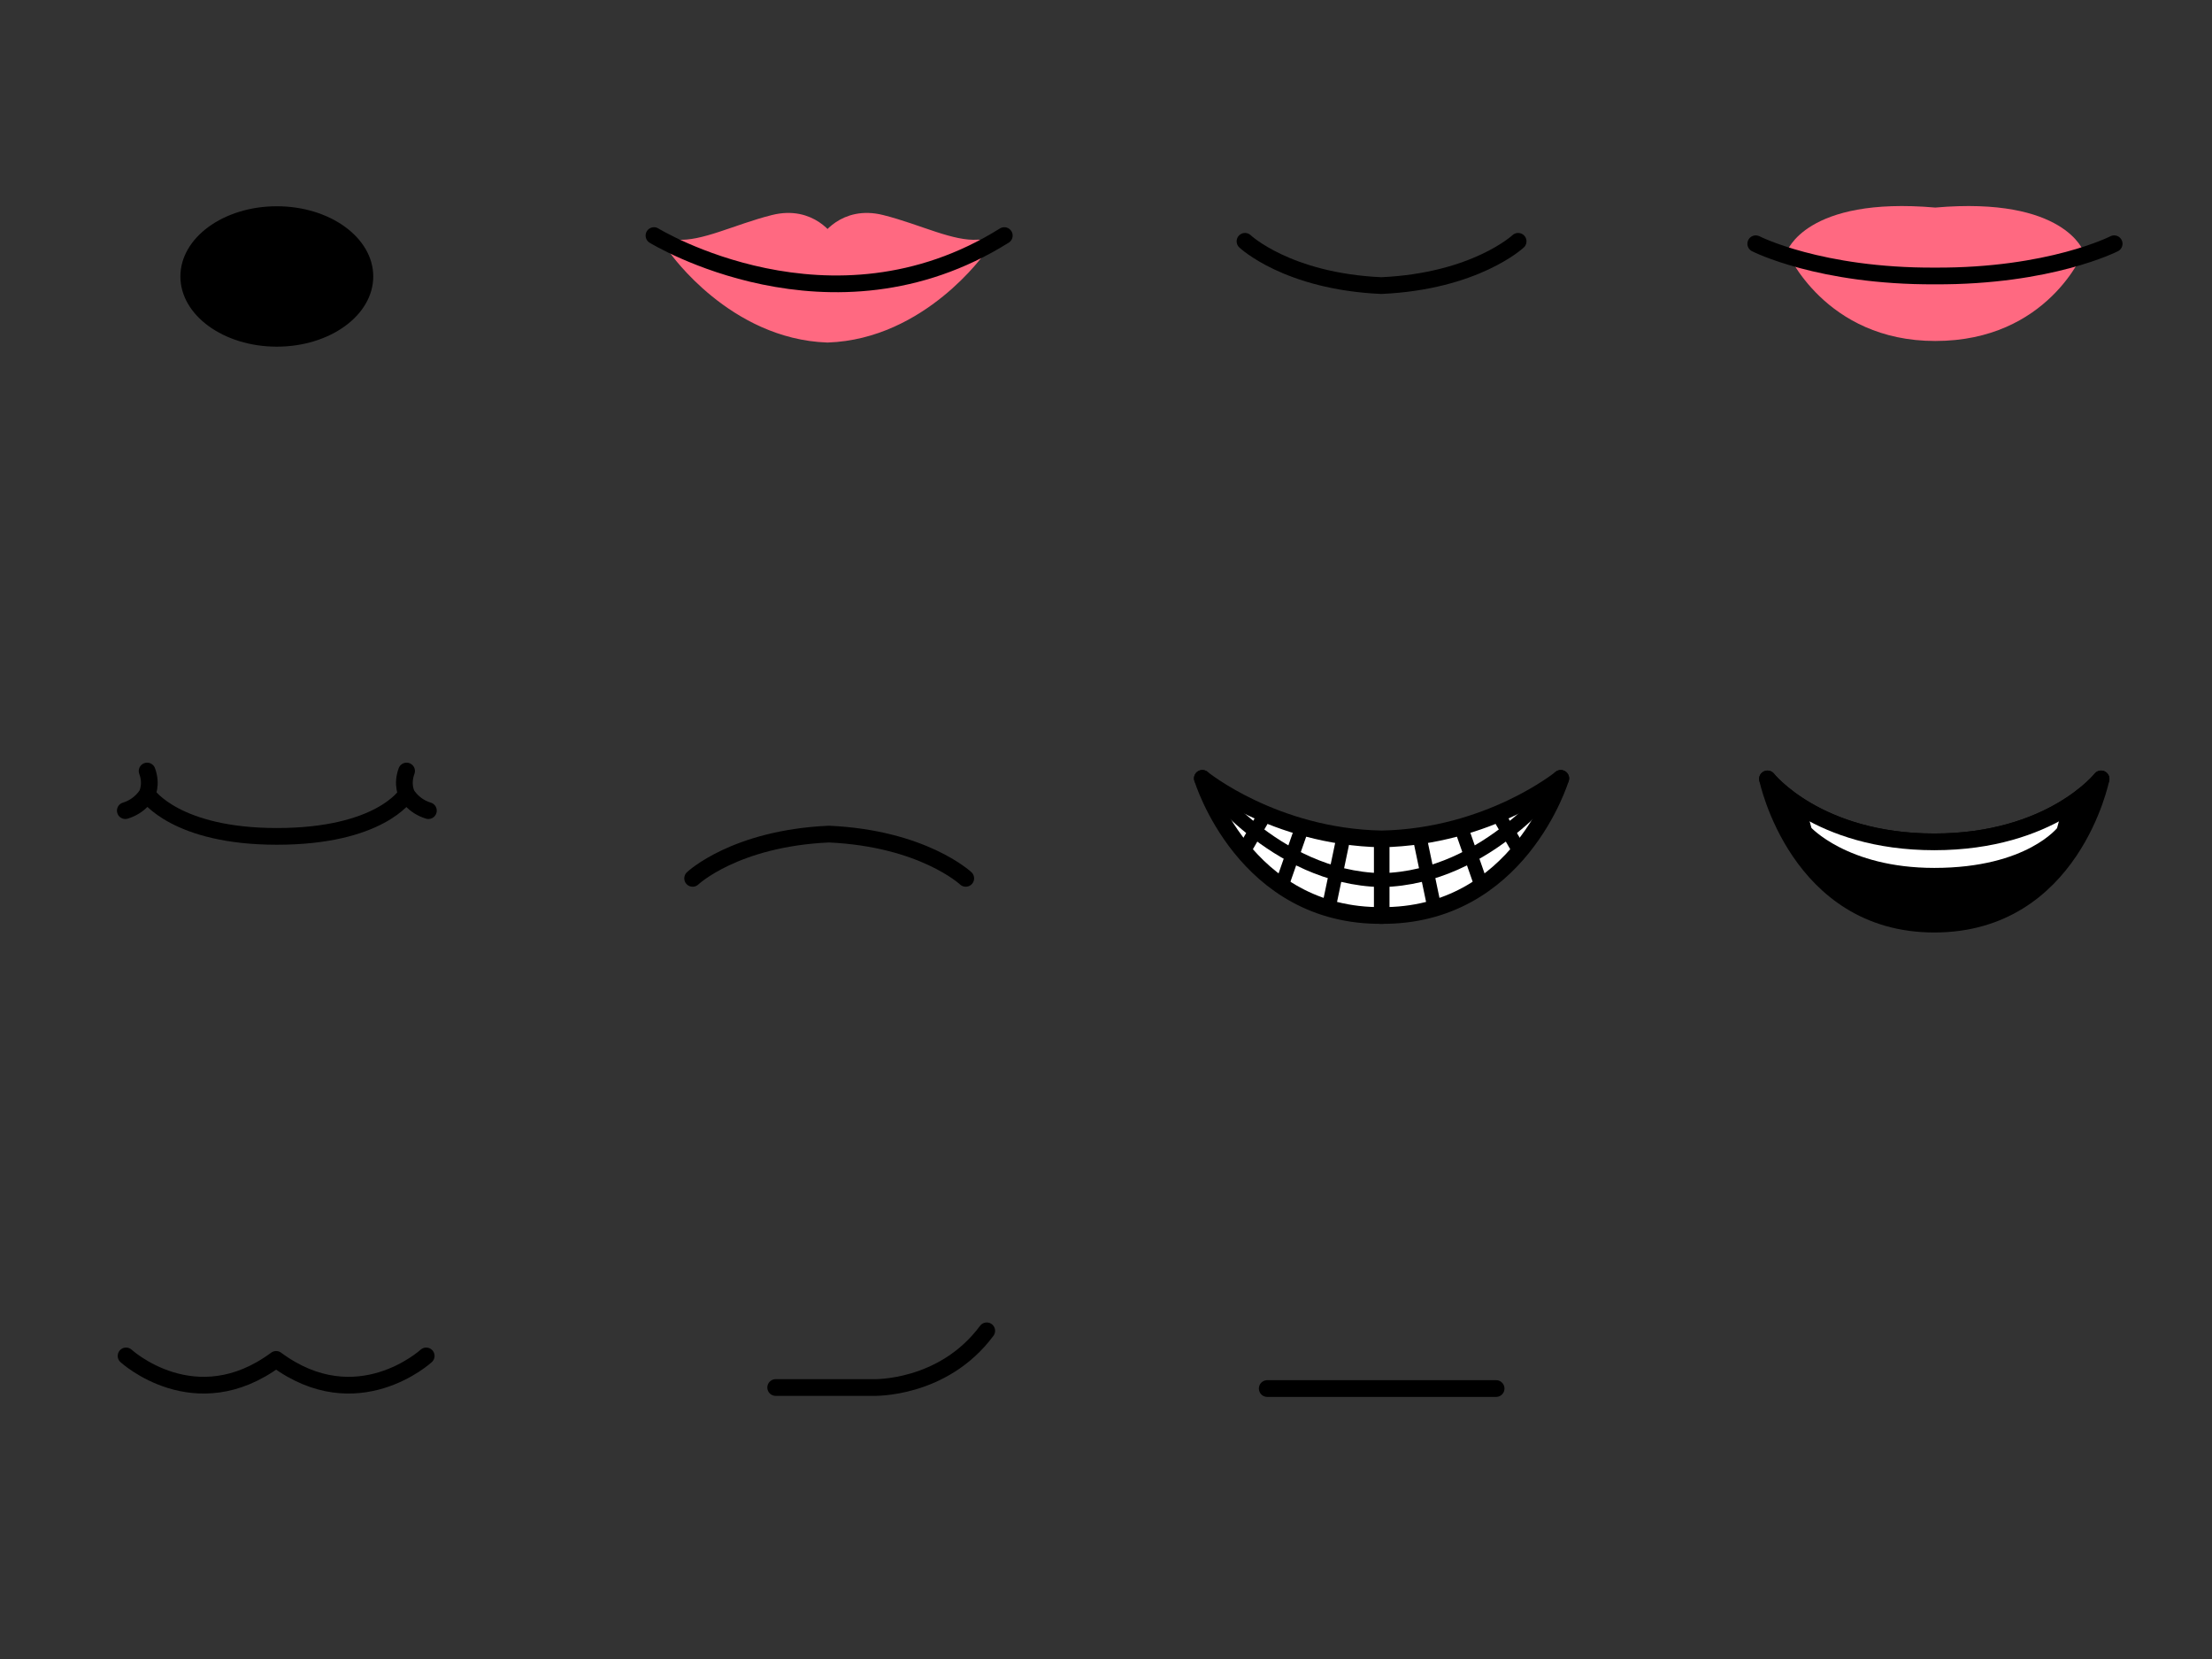<?xml version="1.0" encoding="UTF-8" standalone="no"?>
<!-- Created with Inkscape (http://www.inkscape.org/) -->

<svg
   version="1.1"
   id="svg1"
   width="8192"
   height="6144"
   viewBox="0 0 8192 6144"
   xml:space="preserve"
   sodipodi:docname="OffCourseMouths.svg"
   inkscape:export-filename="OffCourseMouths.svg"
   inkscape:export-xdpi="96"
   inkscape:export-ydpi="96"
   inkscape:version="1.3.2 (091e20e, 2023-11-25, custom)"
   xmlns:inkscape="http://www.inkscape.org/namespaces/inkscape"
   xmlns:sodipodi="http://sodipodi.sourceforge.net/DTD/sodipodi-0.dtd"
   xmlns="http://www.w3.org/2000/svg"
   xmlns:svg="http://www.w3.org/2000/svg"><rect x="0" y="0" width="8192" height="6144" fill="#333333" stroke="none"/><sodipodi:namedview
     id="namedview1"
     pagecolor="#ffffff"
     bordercolor="#999999"
     borderopacity="1"
     inkscape:showpageshadow="2"
     inkscape:pageopacity="0"
     inkscape:pagecheckerboard="0"
     inkscape:deskcolor="#d1d1d1"
     inkscape:zoom="0.12182617"
     inkscape:cx="4814.2366"
     inkscape:cy="3172.5532"
     inkscape:window-width="1920"
     inkscape:window-height="991"
     inkscape:window-x="-9"
     inkscape:window-y="-9"
     inkscape:window-maximized="1"
     inkscape:current-layer="svg1" /><defs
     id="defs1"><linearGradient
       id="swatch53"><stop
         style="stop-color:#ff6981;stop-opacity:1;"
         offset="0"
         id="stop53" /></linearGradient></defs><g
     id="g2"
     transform="matrix(9.39,0,0,9.39,-1805.514,-3652.647)"><g
       id="layer18"
       transform="matrix(1.331,0,0,0.969,-80.774,78.427)"
       style="fill:#000000;fill-opacity:1"><circle
         style="fill:#000000;fill-opacity:1;stroke:#000000;stroke-width:7.559;stroke-linecap:round;stroke-linejoin:round;stroke-dasharray:none"
         id="path46"
         cx="287.178"
         cy="433.026"
         r="24.794" /></g><g
       id="layer19"
       transform="matrix(0.969,0,0,0.969,242.023,17.641)"
       style="display:inline"><path
         style="display:inline;fill:#ff6981;fill-opacity:1;stroke:#ff6981;stroke-width:6.806;stroke-linecap:round;stroke-linejoin:round;stroke-dasharray:none;stroke-opacity:1"
         d="m 224.125,484.175 c 11.068,0.816 24.578,-6.362 39.553,-10.114 14.975,-3.752 21.811,7.667 21.811,7.667 0,0 6.836,-11.419 21.811,-7.667 14.975,3.752 28.484,10.929 39.553,10.114 m 0,0 c 0,0 -23.601,33.767 -61.364,35.072 -37.762,-1.305 -61.364,-35.072 -61.364,-35.072"
         id="path51" /><path
         style="display:inline;fill:none;stroke:#000000;stroke-width:6.806;stroke-linecap:round;stroke-linejoin:round;stroke-dasharray:none"
         d="m 214.847,479.118 c 0,0 71.944,44.206 142.585,0"
         id="path49" /></g><g
       id="layer20"
       style="display:inline"
       transform="matrix(0.969,0,0,0.969,24.343,17.641)"><path
         style="fill:none;fill-opacity:1;stroke:#000000;stroke-width:6.81;stroke-linecap:round;stroke-linejoin:round;stroke-dasharray:none;stroke-opacity:1"
         d="m 680.051,481.457 c 0,0 17.147,16.283 55.468,18.015 38.321,-1.732 55.698,-18.015 55.698,-18.015"
         id="path52" /></g><g
       id="layer21"
       transform="matrix(0.969,0,0,0.969,552.623,72.635)"
       style="display:inline"><path
         style="fill:#ff6981;fill-opacity:1;stroke:none;stroke-width:6.802;stroke-linecap:round;stroke-linejoin:round;stroke-dasharray:none;stroke-opacity:1"
         d="m 355.43,428.909 c 0,0 15.403,36.356 60.382,36.356 45.946,0 60.382,-36.356 60.382,-36.356 0,0 -7.605,-22.55 -60.382,-17.948 -52.777,-4.602 -60.382,17.948 -60.382,17.948 z"
         id="path59" /><path
         style="fill:none;fill-opacity:1;stroke:#000000;stroke-width:6.802;stroke-linecap:round;stroke-linejoin:round;stroke-dasharray:none;stroke-opacity:1"
         d="m 488.639,425.688 c 0,0 -26.043,13.346 -72.942,13.116 -46.9,0.23 -72.942,-13.116 -72.942,-13.116"
         id="path61" /></g><g
       id="layer22"
       transform="matrix(0.97,0,0,0.969,-134.941,231.078)"
       style="display:inline"><path
         style="fill:none;fill-opacity:1;stroke:#000000;stroke-width:6.803;stroke-linecap:round;stroke-linejoin:round;stroke-dasharray:none;stroke-opacity:1"
         d="m 397.163,476.79 c 2.073,5.643 -0.115,9.559 -0.115,9.559 0,0 -2.649,4.722 -8.753,6.565"
         id="path63" /><path
         style="fill:none;fill-opacity:1;stroke:#000000;stroke-width:6.803;stroke-linecap:round;stroke-linejoin:round;stroke-dasharray:none;stroke-opacity:1"
         d="m 502.31,486.579 c 0,0 -10.595,16.814 -52.401,16.814 -41.001,0 -52.401,-16.814 -52.401,-16.814"
         id="path64" /><path
         style="fill:none;fill-opacity:1;stroke:#000000;stroke-width:6.803;stroke-linecap:round;stroke-linejoin:round;stroke-dasharray:none;stroke-opacity:1"
         d="m 502.656,476.79 c -2.073,5.643 0.115,9.559 0.115,9.559 0,0 2.649,4.722 8.753,6.565"
         id="path65" /></g><g
       id="g66"
       style="display:inline"
       transform="matrix(0.969,0,0,0.969,287.804,-104.031)"><path
         style="fill:none;fill-opacity:1;stroke:#000000;stroke-width:6.81;stroke-linecap:round;stroke-linejoin:round;stroke-dasharray:none;stroke-opacity:1"
         d="m 183.335,866.305 c 0,0 17.147,-16.283 55.468,-18.015 38.321,1.732 55.698,18.015 55.698,18.015"
         id="path66" /></g><g
       id="layer23"
       transform="matrix(0.969,0,0,0.969,24.343,17.641)"
       style="display:inline"><path
         style="display:inline;fill:#ffffff;fill-opacity:1;stroke:#ffffff;stroke-width:2.197;stroke-linecap:round;stroke-linejoin:round;stroke-dasharray:none;stroke-opacity:1"
         d="m 735.634,724.696 c -43.814,-0.876 -72.94,-24.647 -72.94,-24.647 v 0 c 0,0 17.001,56.55 72.94,55.799 55.94,0.751 72.94,-55.799 72.94,-55.799 v 0 c 0,0 -29.126,23.771 -72.94,24.647"
         id="path3"
         transform="translate(-1.2225506e-6)"
         sodipodi:nodetypes="ccccccc" /><path
         style="display:inline;fill:none;fill-opacity:1;stroke:#000000;stroke-width:6.806;stroke-linecap:round;stroke-linejoin:round;stroke-dasharray:none;stroke-opacity:1"
         d="m 662.693,700.049 c 0,0 17.001,56.55 73.503,55.799"
         id="path68"
         transform="translate(-1.2225506e-6)" /><path
         style="display:inline;fill:none;fill-opacity:1;stroke:#000000;stroke-width:5.672;stroke-linecap:round;stroke-linejoin:round;stroke-dasharray:none;stroke-opacity:1"
         d="m 662.693,700.049 c 0,0 29.126,40.536 72.94,41.411 43.814,-0.876 72.94,-41.411 72.94,-41.411"
         id="path69" /><path
         style="display:inline;fill:none;fill-opacity:1;stroke:#000000;stroke-width:5.672;stroke-linecap:round;stroke-linejoin:round;stroke-dasharray:none;stroke-opacity:1"
         d="m 720.196,723.695 -6,28.65"
         id="path70" /><path
         style="display:inline;fill:none;fill-opacity:1;stroke:#000000;stroke-width:5.672;stroke-linecap:round;stroke-linejoin:round;stroke-dasharray:none;stroke-opacity:1"
         d="m 703.07,720.567 -8,22.895"
         id="path71" /><path
         style="display:inline;fill:none;fill-opacity:1;stroke:#000000;stroke-width:5.672;stroke-linecap:round;stroke-linejoin:round;stroke-dasharray:none;stroke-opacity:1"
         d="m 687.694,715.563 -7.75,13.387"
         id="path72" /><path
         style="display:inline;fill:none;fill-opacity:1;stroke:#000000;stroke-width:6.806;stroke-linecap:round;stroke-linejoin:round;stroke-dasharray:none;stroke-opacity:1"
         d="m 808.574,700.049 c 0,0 -29.126,23.771 -72.94,24.647 -43.814,-0.876 -72.94,-24.647 -72.94,-24.647"
         id="path73" /><path
         style="display:inline;fill:none;fill-opacity:1;stroke:#000000;stroke-width:6.806;stroke-linecap:round;stroke-linejoin:round;stroke-dasharray:none;stroke-opacity:1"
         d="m 808.574,700.049 c 0,0 -17.001,56.55 -73.503,55.799"
         id="path74" /><path
         style="display:inline;fill:none;fill-opacity:1;stroke:#000000;stroke-width:5.672;stroke-linecap:round;stroke-linejoin:round;stroke-dasharray:none;stroke-opacity:1"
         d="m 751.072,723.695 6,28.65"
         id="path76" /><path
         style="display:inline;fill:none;fill-opacity:1;stroke:#000000;stroke-width:5.672;stroke-linecap:round;stroke-linejoin:round;stroke-dasharray:none;stroke-opacity:1"
         d="m 768.197,720.567 8,22.895"
         id="path77" /><path
         style="display:inline;fill:none;fill-opacity:1;stroke:#000000;stroke-width:5.672;stroke-linecap:round;stroke-linejoin:round;stroke-dasharray:none;stroke-opacity:1"
         d="m 783.573,715.563 7.75,13.387"
         id="path78" /><path
         style="display:inline;fill:none;fill-opacity:1;stroke:#000000;stroke-width:6.337;stroke-linecap:round;stroke-linejoin:round;stroke-dasharray:none;stroke-opacity:1"
         d="m 735.695,727.057 v 25.707"
         id="path79" /></g><g
       id="layer24"
       style="display:inline"
       transform="matrix(0.969,0,0,0.969,24.343,17.641)"><path
         style="display:inline;fill:#000000;fill-opacity:1;stroke:#000000;stroke-width:6.8;stroke-linecap:round;stroke-linejoin:round;stroke-dasharray:none;stroke-opacity:1"
         d="m 892.709,700.266 c 0,0 20.232,25.618 67.89,25.618 47.655,0 67.89,-25.618 67.89,-25.618 0,0 -11.864,59.108 -67.89,59.108 -55.649,0 -67.89,-59.108 -67.89,-59.108 z"
         id="path80" /><path
         style="display:inline;fill:#ffffff;fill-opacity:1;stroke:#000000;stroke-width:4.533;stroke-linecap:round;stroke-linejoin:round;stroke-dasharray:none;stroke-opacity:1"
         d="m 1014.999,712.637 -2.373,8.747 c 0,0 -13.114,17.37 -52.027,17.37 -36.414,0 -52.026,-17.37 -52.026,-17.37 l -2.373,-8.747 c 0,0 49.406,29.065 108.8,0 z"
         id="path81" /><path
         style="display:inline;fill:none;fill-opacity:1;stroke:#000000;stroke-width:6.8;stroke-linecap:round;stroke-linejoin:round;stroke-dasharray:none;stroke-opacity:1"
         d="m 892.709,700.266 c 0,0 20.232,25.618 67.89,25.618 47.655,0 67.89,-25.618 67.89,-25.618"
         id="path1" /></g><g
       id="layer25"
       transform="matrix(0.969,0,0,0.969,24.343,17.641)"
       style="display:inline"><path
         style="fill:none;fill-opacity:1;stroke:#000000;stroke-width:6.806;stroke-linecap:round;stroke-linejoin:round;stroke-dasharray:none;stroke-opacity:1"
         d="m 346.779,935.12 c 0,0 -28.108,25.832 -61.077,1.415 -32.969,24.417 -61.077,-1.415 -61.077,-1.415"
         id="path84" /></g><g
       id="layer26"
       transform="matrix(0.969,0,0,0.969,24.343,17.641)"
       style="display:inline"><path
         style="fill:none;fill-opacity:1;stroke:#000000;stroke-width:6.797;stroke-linecap:round;stroke-linejoin:round;stroke-dasharray:none;stroke-opacity:1"
         d="m 489.022,947.977 h 39.673 c 0,0 28.359,0.998 46.24,-23.077"
         id="path85" /></g><g
       id="layer27"
       transform="matrix(0.969,0,0,0.969,52.357,400.966)"
       style="display:inline"><path
         style="fill:none;fill-opacity:1;stroke:#000000;stroke-width:6.811;stroke-linecap:round;stroke-linejoin:round;stroke-dasharray:none;stroke-opacity:1"
         d="m 660.191,552.808 h 93.154"
         id="path86" /></g></g><g
     id="layer1"
     style="display:inline"><rect
       style="opacity:0.518;fill:none;fill-opacity:1;stroke-width:62;stroke-linecap:round;stroke-linejoin:round"
       id="rect1"
       width="100"
       height="100"
       x="0"
       y="0" /><rect
       style="opacity:0.518;fill:none;fill-opacity:1;stroke-width:62;stroke-linecap:round;stroke-linejoin:round"
       id="rect2"
       width="100"
       height="100"
       x="8092"
       y="0" /><rect
       style="opacity:0.518;fill:none;fill-opacity:1;stroke-width:62;stroke-linecap:round;stroke-linejoin:round"
       id="rect3"
       width="100"
       height="100"
       x="8092"
       y="6044" /><rect
       style="opacity:0.518;fill:none;fill-opacity:1;stroke-width:62;stroke-linecap:round;stroke-linejoin:round"
       id="rect4"
       width="100"
       height="100"
       x="0"
       y="6044" /></g></svg>

